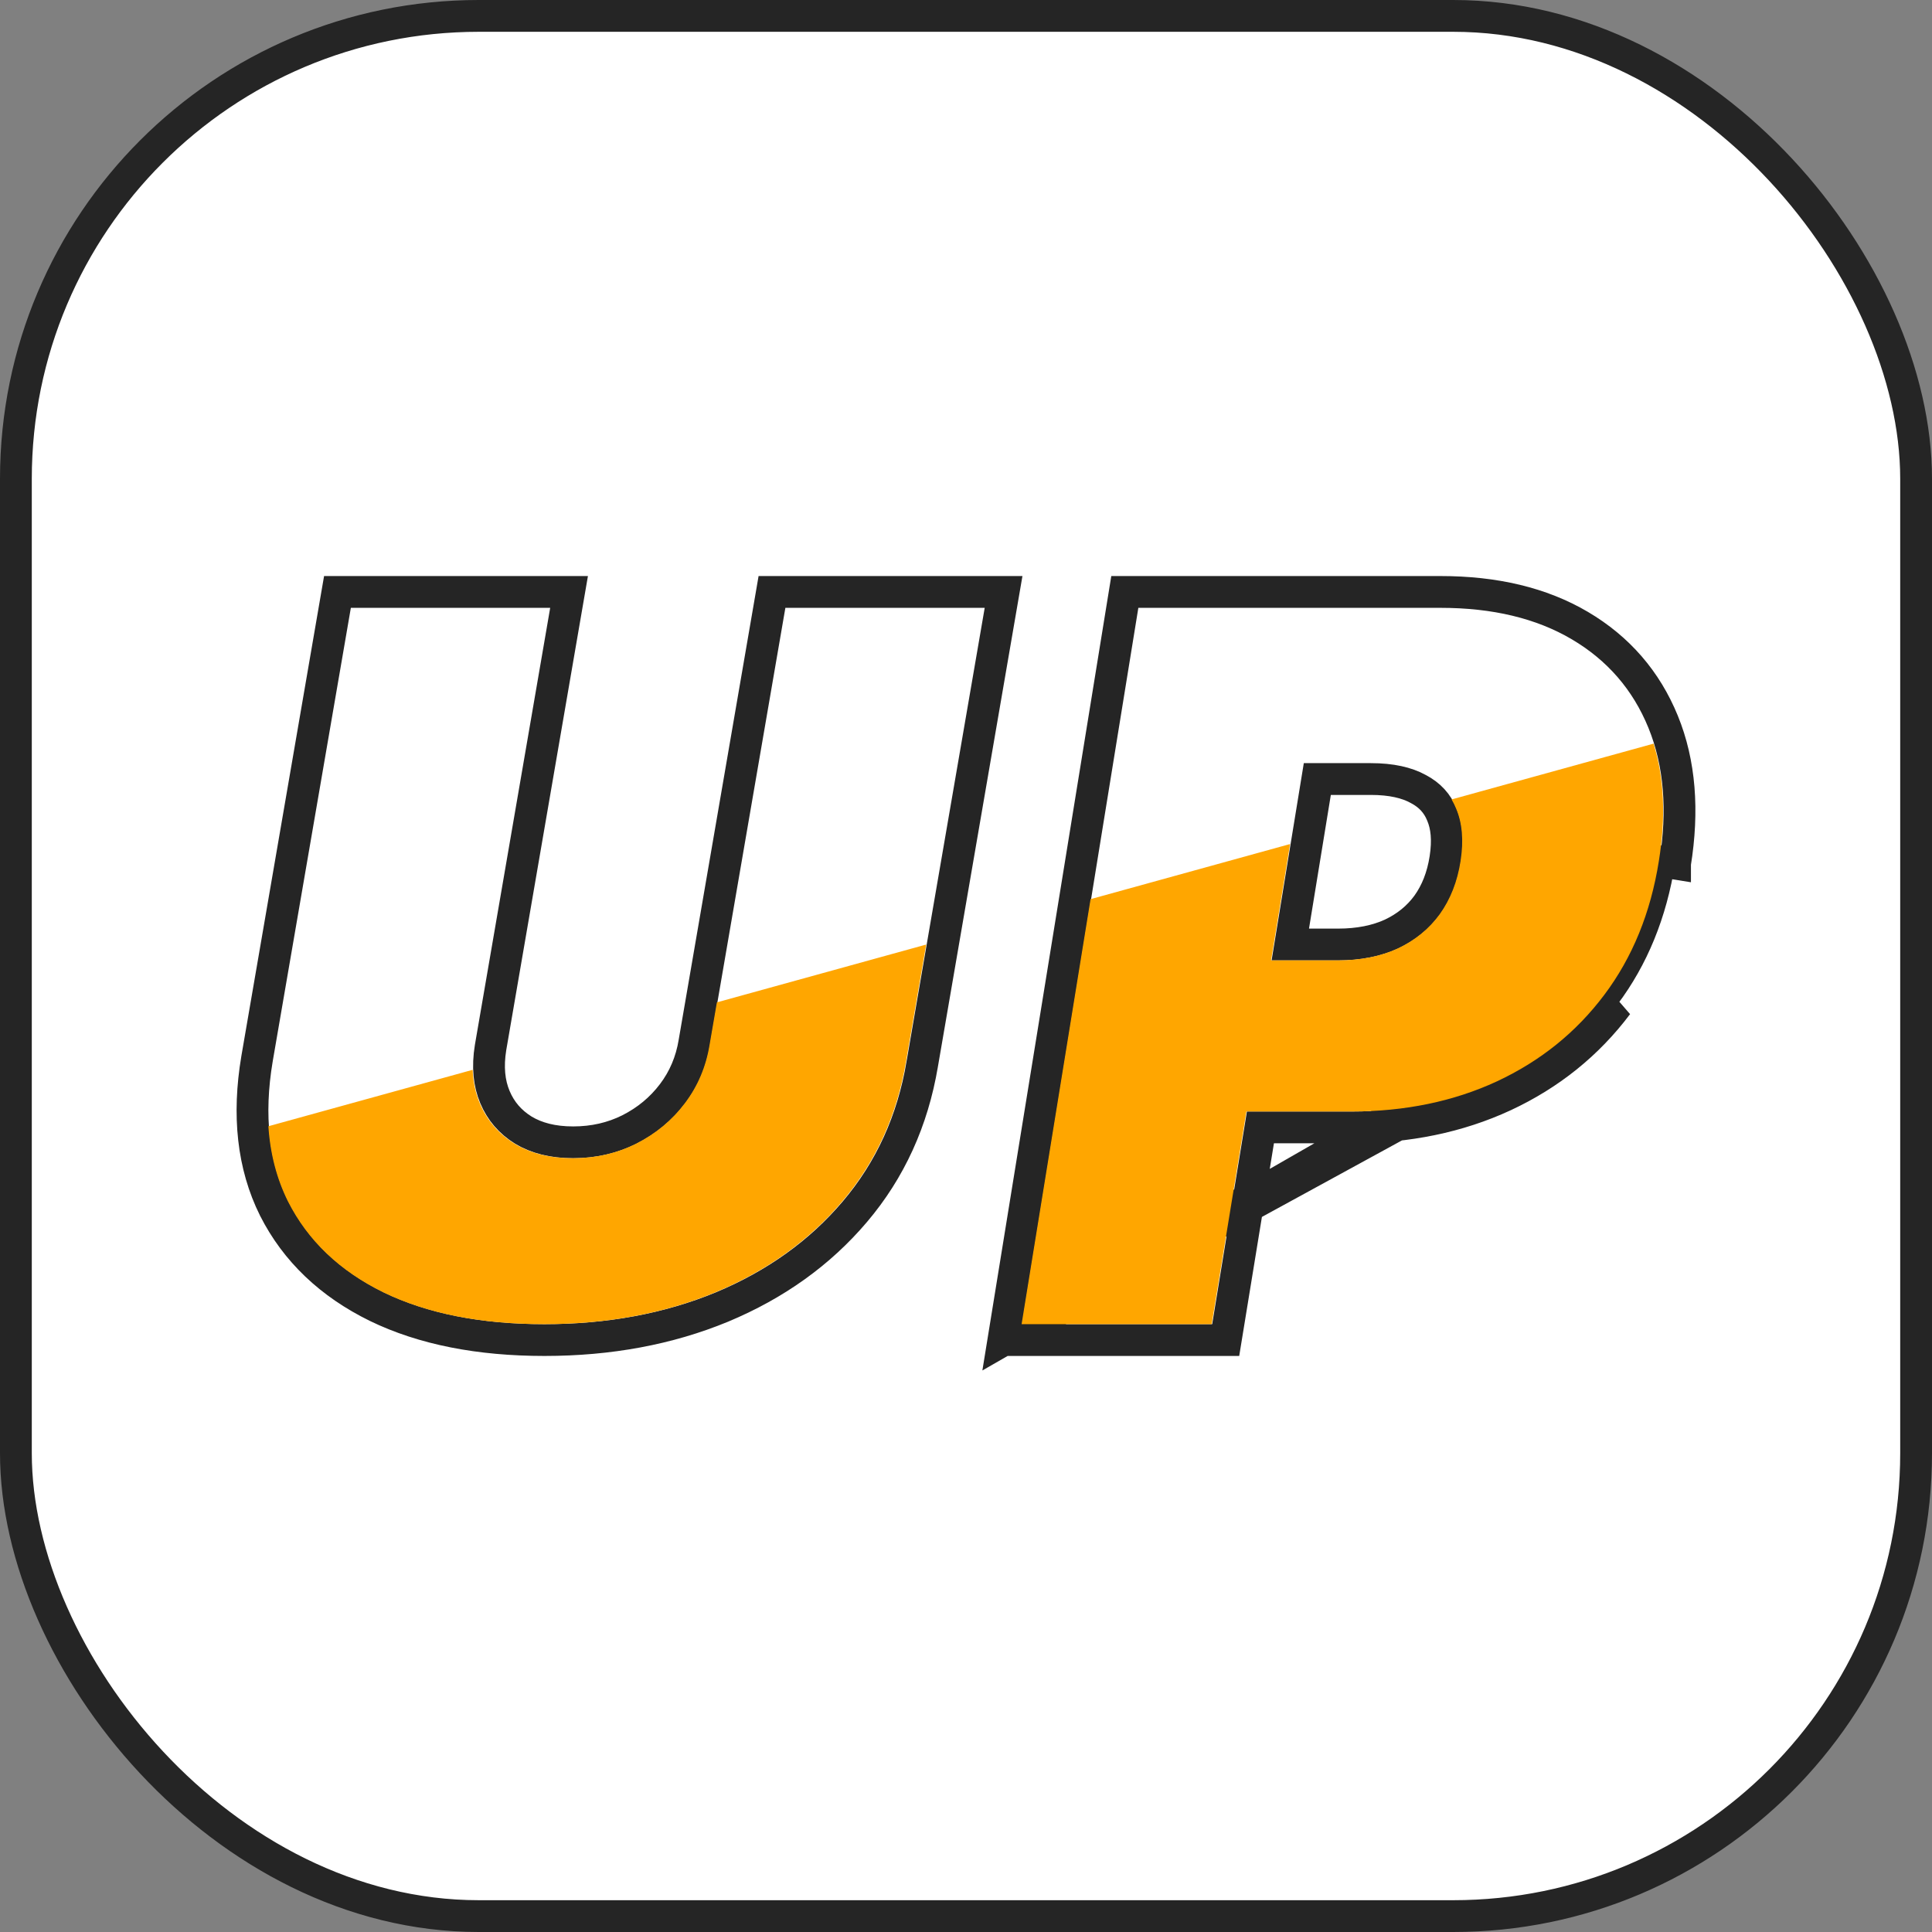 <svg width="1033" height="1033" viewBox="0 0 1033 1033" fill="none" xmlns="http://www.w3.org/2000/svg">
<rect x="0" y="0" width="1033" height="1033" fill="#808080" stroke="none"/>
<rect x="8.5" y="8.5" width="1016" height="1016" rx="247.5" fill="white"/>
<rect x="8.5" y="8.5" width="1016" height="1016" rx="247.5" stroke="#252525" stroke-width="17"/>
<path d="M536.51 716.5L538.11 706.639L600.259 323.639L601.417 316.5H608.649H770.236C799.152 316.5 824.131 322.342 844.748 334.511C865.35 346.671 880.251 363.881 889.244 385.936C898.252 408.027 900.186 433.418 895.614 461.747C895.614 461.749 895.614 461.75 895.614 461.751L887.222 460.396C882.835 488.074 873.086 511.949 857.976 532.022L536.51 716.5ZM536.51 716.5H546.5H648.132H655.356L656.521 709.37L673.925 602.797H722.71C752.546 602.797 779.744 597.23 804.151 585.927L804.16 585.923L804.17 585.918C828.671 574.501 848.916 558.228 864.768 537.132L536.51 716.5ZM419.921 316.5H412.76L411.545 323.557L371.29 557.202L371.284 557.236L371.278 557.271C369.576 567.667 365.697 576.78 359.662 584.754C353.567 592.809 345.899 599.187 336.55 603.918C327.455 608.461 317.464 610.774 306.442 610.774C295.539 610.774 286.794 608.462 279.822 604.258C272.754 599.874 267.76 594.035 264.63 586.589C261.533 579.222 260.599 570.484 262.302 560.052L302.55 326.443L304.263 316.5H294.174H187.595H180.434L179.218 323.557L137.43 566.074L137.427 566.09L137.425 566.106C132.344 596.277 135.176 623.131 146.63 646.165L146.644 646.192L146.658 646.219C158.19 668.997 176.635 686.447 201.49 698.627L201.506 698.635L201.522 698.643C226.359 710.683 256.331 716.5 291.107 716.5C325.683 716.5 357.346 710.665 385.976 698.852L385.991 698.845L386.006 698.839C414.614 686.906 438.367 669.938 457.071 647.881C476.008 625.576 487.996 599.191 493.092 568.941C493.093 568.937 493.093 568.933 493.094 568.929L534.877 326.443L536.59 316.5H526.5H419.921ZM715.399 505.008H689.895L704.344 416.533H732.947C743.949 416.533 752.221 418.494 758.267 421.833L758.338 421.872L758.41 421.91C764.511 425.128 768.561 429.615 770.944 435.525L770.975 435.599L771.006 435.674C773.505 441.544 774.343 449.195 772.804 459.09C771.278 468.904 768.011 477.08 763.168 483.837C758.337 490.455 752.004 495.656 743.991 499.44C736.044 503.068 726.581 505.008 715.399 505.008Z" fill="white" stroke="#252525" stroke-width="17"/>
<path fill-rule="evenodd" clip-rule="evenodd" d="M252.727 572.007C252.951 578.435 254.217 584.394 256.525 589.884C260.358 599.003 266.556 606.212 275.118 611.511C283.68 616.686 294.032 619.274 306.172 619.274C318.44 619.274 329.75 616.686 340.101 611.511C350.58 606.212 359.27 599.003 366.17 589.884C373.071 580.765 377.48 570.352 379.397 558.645L383.309 535.94L495.209 505.032L484.442 567.518C479.586 596.353 468.213 621.308 450.322 642.38C432.559 663.329 409.939 679.534 382.464 690.994C354.989 702.332 324.446 708 290.837 708C256.972 708 228.346 702.332 204.96 690.994C181.574 679.534 164.578 663.329 153.971 642.38C147.945 630.262 144.455 616.861 143.5 602.176L252.727 572.007ZM583.105 480.755L546.23 708H647.862L666.431 594.297H722.441C751.2 594.297 777.156 588.936 800.31 578.214C823.585 567.367 842.717 551.97 857.706 532.022C872.817 511.95 882.565 488.074 886.952 460.397C890.744 436.907 889.802 415.979 884.128 397.611L776.134 427.439C777.054 428.984 777.861 430.619 778.557 432.345C781.848 440.075 782.64 449.425 780.934 460.397C779.228 471.368 775.511 480.843 769.784 488.822C764.056 496.677 756.562 502.786 747.3 507.15C738.039 511.389 727.315 513.508 715.129 513.508H679.625L689.786 451.289L583.105 480.755Z" fill="#FFA600"/>
</svg>
